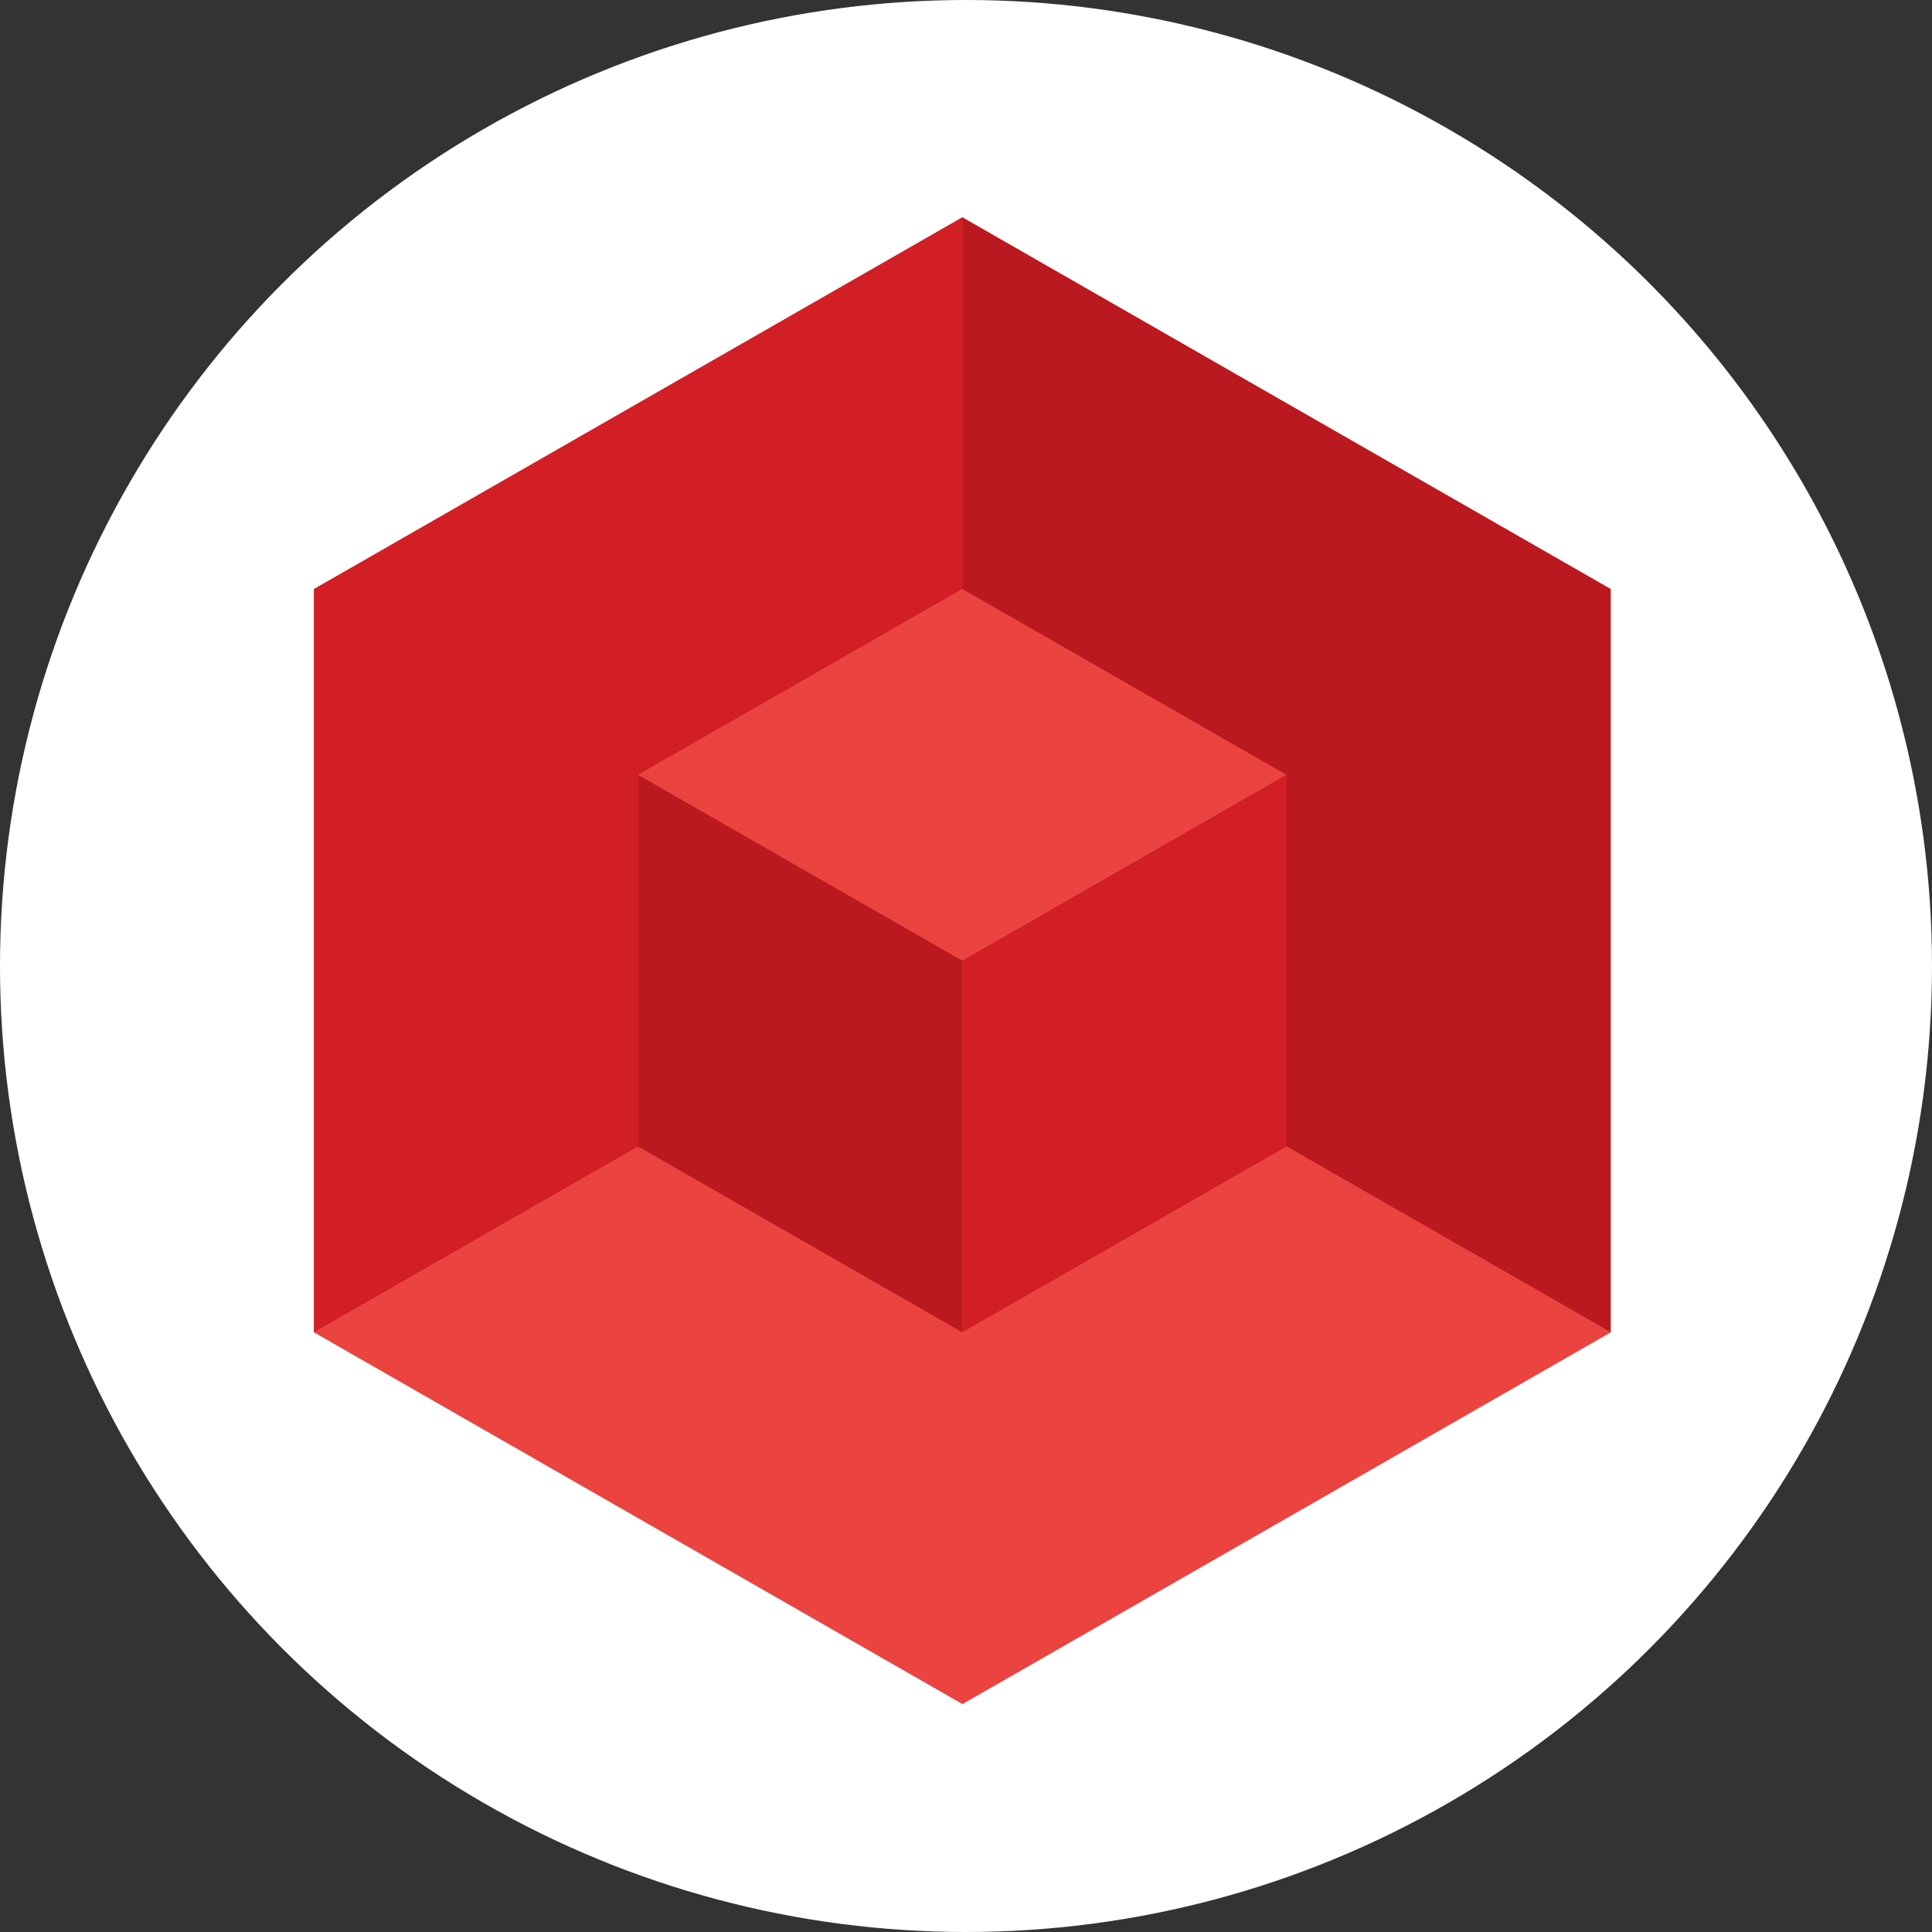<svg width="80" height="80" xmlns="http://www.w3.org/2000/svg">
  <rect width="100%" height="100%" fill="#333333" stroke="none"/>
  <g fill="none" fill-rule="evenodd">
    <circle fill="#FFF" cx="40" cy="40" r="40"/>
    <path d="M39.848 9l-26.841 46.167L39.854 70.557l26.84-15.39h.001V24.392L39.848 9zM13 24.394v30.776L39.846 9.002 13 24.394z" fill="#EB4340"/>
    <path fill="#D21F26" d="M13 24.393v30.777L39.846 39.779V9.001z"/>
    <path fill="#BA1A1F" d="M39.848 9V39.776l26.846 15.39v-30.775z"/>
    <path fill="#EB4340" d="M13.006 55.167L39.854 70.556l26.84-15.39L39.847 39.777z"/>
    <path fill="#D21F26" d="M39.847 55.169V39.778l13.426-7.696v15.39z"/>
    <path fill="#BA1A1F" d="M39.847 55.17V39.78l-13.426-7.697v15.39z"/>
    <path fill="#EB4340" d="M26.421 32.083l13.423-7.696 13.425 7.696-13.422 7.696z"/>
  </g>
</svg>
